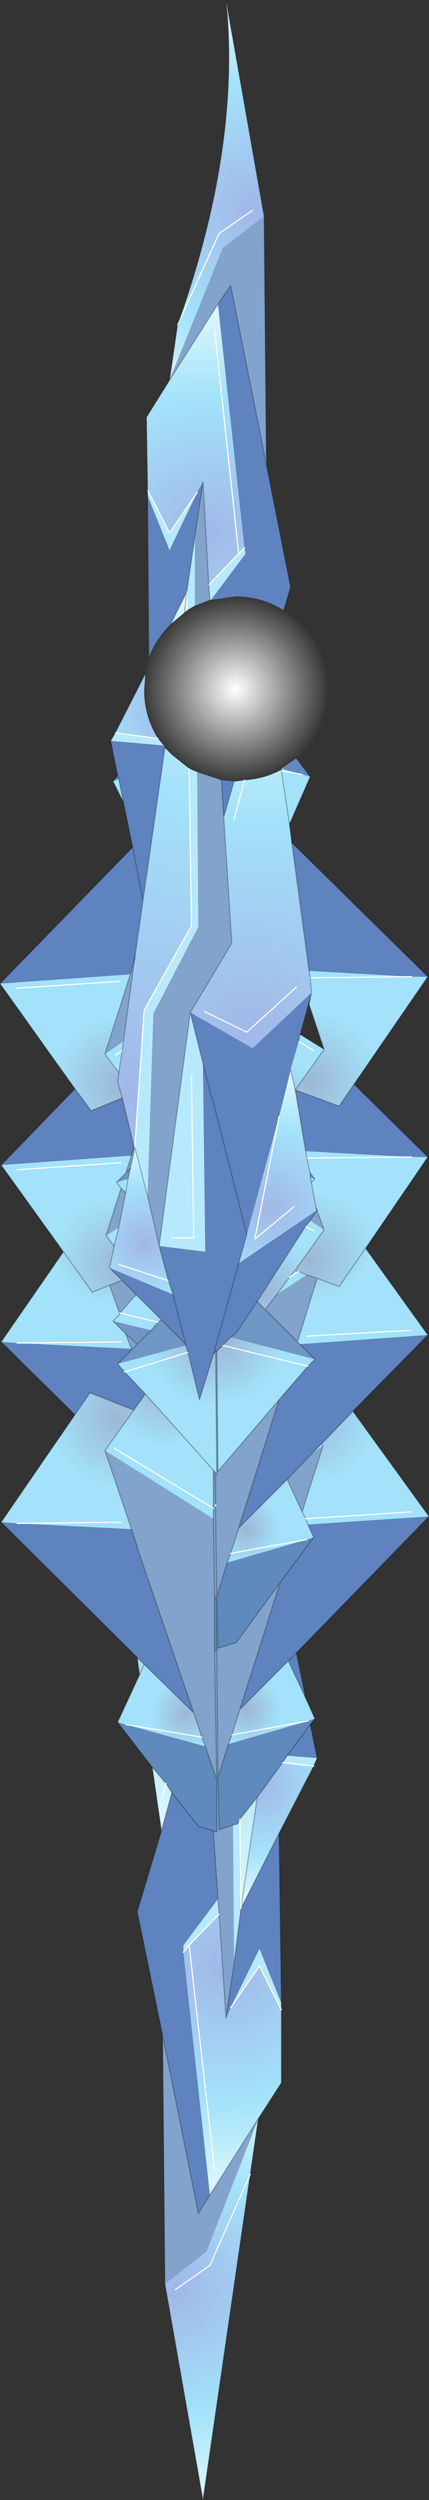 <?xml version="1.0" encoding="UTF-8" standalone="no"?>
<svg xmlns:xlink="http://www.w3.org/1999/xlink" height="108.15px" width="18.6px" xmlns="http://www.w3.org/2000/svg">
  <rect width="100%" height="100%" fill="#333333" stroke="none"/>
  <g transform="matrix(1.0, 0.0, 0.0, 1.0, -275.35, -141.0)">
    <path d="M286.9 161.1 L287.95 166.4 287.65 167.4 Q286.7 166.8 285.55 166.8 L284.5 166.95 286.0 164.95 285.95 164.7 284.8 154.15 285.35 153.35 286.9 161.1 M288.0 177.45 L293.9 183.25 293.2 183.25 288.75 183.0 288.0 177.45 M290.7 187.9 L293.9 191.05 293.2 191.05 288.6 190.8 288.15 188.15 290.05 188.85 290.7 187.9 M293.9 198.75 L290.65 202.05 289.3 203.45 288.9 203.85 287.8 205.0 285.7 207.1 287.45 201.55 288.7 200.1 289.0 199.8 288.35 199.15 293.9 198.75 M293.95 206.6 L288.2 212.5 288.6 214.45 287.85 212.85 285.75 214.95 287.5 209.45 288.95 207.5 288.7 206.95 293.95 206.6 M288.8 215.6 L289.1 217.05 287.8 216.95 288.8 215.6 M287.45 220.3 L287.55 227.65 286.6 225.3 285.35 227.85 285.15 228.3 285.5 225.9 285.8 223.55 287.45 220.3 M282.4 229.05 L281.3 223.7 282.35 220.2 282.8 218.55 283.95 220.0 284.6 220.2 284.8 223.15 283.3 225.15 283.3 225.45 284.45 235.95 283.95 236.75 282.4 229.05 M281.3 212.7 L275.4 206.85 276.1 206.9 281.05 207.15 281.3 207.9 281.3 207.95 283.75 215.1 281.6 213.0 281.3 212.7 M278.6 202.2 L275.4 199.05 276.1 199.1 281.05 199.35 281.05 199.4 280.45 200.0 280.75 200.35 281.65 201.3 281.15 202.0 279.25 201.25 278.6 202.2 M275.4 191.4 L278.6 188.1 279.3 189.05 280.65 188.5 281.15 190.55 281.15 190.6 281.05 191.0 280.9 191.0 275.4 191.4 M275.35 183.55 L281.1 177.65 280.7 175.7 280.5 174.7 280.45 174.55 280.15 173.05 282.45 173.25 282.5 173.35 281.55 179.95 281.2 182.4 281.0 183.15 275.35 183.55 M281.8 169.45 L281.75 162.45 282.7 164.8 283.9 162.3 284.15 161.85 283.8 164.2 283.45 166.6 282.75 168.0 Q282.1 168.65 281.8 169.45 M284.95 174.75 L285.5 174.8 285.05 176.35 284.95 174.75 M281.1 177.65 L281.55 179.95 281.1 177.65 M280.7 196.45 L280.65 196.4 280.1 195.85 282.85 197.0 282.65 196.4 282.25 194.9 284.25 195.15 284.15 187.0 283.6 184.8 286.3 186.35 288.85 183.95 288.35 185.75 288.3 186.05 287.95 187.25 287.95 187.3 287.45 189.3 286.05 194.4 284.55 188.5 284.5 188.4 284.15 187.0 284.5 188.4 284.55 188.5 286.05 194.4 285.7 195.65 289.1 193.35 288.8 193.8 288.6 194.05 286.5 197.3 285.6 198.65 285.35 198.85 285.0 199.2 284.75 199.45 284.7 199.45 284.6 199.6 284.0 201.55 283.5 199.5 283.4 199.2 283.4 199.15 282.35 198.1 281.25 197.0 280.7 196.45 M282.85 197.0 L283.4 199.15 282.85 197.0 M284.6 199.6 L285.7 195.65 284.6 199.6 M288.2 212.5 L287.85 212.85 288.2 212.5" fill="#5f83be" fill-rule="evenodd" stroke="none"/>
    <path d="M280.8 191.75 L281.0 191.55 280.9 192.0 280.4 192.15 280.8 191.75 M282.35 198.1 L283.4 199.15 283.4 199.2 280.45 200.0 281.05 199.4 281.3 199.15 280.8 198.7 280.25 198.15 281.9 198.55 282.2 198.2 282.35 198.1 M288.8 191.75 L289.0 192.0 288.8 191.95 288.8 191.75 M286.5 197.3 L286.85 197.65 288.25 199.05 288.35 199.15 289.0 199.8 285.35 198.85 285.6 198.65 286.5 197.3 M281.9 198.55 L281.3 199.15 281.9 198.55" fill="#7096c5" fill-rule="evenodd" stroke="none"/>
    <path d="M286.8 150.35 L286.9 161.1 285.35 153.35 284.8 154.15 282.7 157.45 285.0 151.75 286.8 150.35 M282.5 239.8 L282.4 229.05 283.95 236.75 284.45 235.95 286.55 232.65 284.3 238.4 282.5 239.8 M284.15 161.85 L284.4 166.3 284.45 166.95 283.8 167.2 283.8 164.2 284.15 161.85 M281.2 182.4 L280.7 186.05 279.9 186.6 281.0 183.15 281.2 182.4 M281.15 190.6 L281.2 190.65 281.0 191.55 280.8 191.75 281.05 191.0 281.15 190.6 M283.9 174.4 L284.95 174.75 285.05 176.35 285.4 181.8 283.6 184.8 282.25 194.9 281.75 192.75 282.0 184.85 283.95 181.1 283.9 174.4 M280.6 192.4 L280.8 192.6 280.5 194.1 279.95 194.45 280.6 192.4 M280.6 196.4 L280.7 196.45 281.25 197.0 280.55 197.8 280.55 197.85 280.1 196.6 280.6 196.4 M289.05 193.25 L289.4 194.2 288.8 193.8 289.1 193.35 289.05 193.25 M288.65 196.15 L289.1 196.3 288.25 199.05 286.85 197.65 287.35 197.0 288.65 196.15 M284.7 199.45 L284.75 199.45 284.8 204.65 287.45 201.55 285.7 207.1 285.35 208.2 285.2 208.6 284.75 210.05 284.7 206.6 284.75 210.05 284.8 212.3 285.6 212.05 287.5 209.45 285.75 214.95 285.7 215.1 285.4 216.05 285.25 216.45 284.8 217.9 284.85 220.15 285.45 219.95 285.5 225.9 285.15 228.3 284.85 223.8 284.8 223.15 284.6 220.2 284.75 220.25 284.75 218.0 284.25 216.55 284.1 216.15 283.75 215.1 281.3 207.95 281.3 207.9 281.05 207.15 279.9 203.75 284.6 206.7 284.6 206.25 284.6 204.6 284.65 204.65 284.7 204.7 284.75 204.8 284.7 199.45 M287.8 205.0 L288.9 203.85 289.35 203.55 288.45 206.4 287.8 205.0 M284.7 204.7 L284.7 204.75 284.65 204.75 284.7 206.15 284.7 206.65 284.7 206.6 284.7 206.1 284.7 204.7 M284.65 204.65 L284.65 204.75 284.65 204.65 M284.75 210.2 L284.7 210.15 284.65 209.95 284.6 206.7 284.65 209.95 284.65 212.4 284.75 218.0 284.65 212.4 284.75 212.45 284.75 210.2 284.7 206.65 284.75 210.2 M284.8 217.9 L284.75 212.45 284.8 217.9 M280.8 198.7 L281.3 199.15 281.05 199.4 281.05 199.35 280.8 198.7" fill="#82a4cc" fill-rule="evenodd" stroke="none"/>
    <path d="M288.2 173.8 L288.8 174.6 288.45 174.5 287.55 174.25 288.2 173.8 M289.0 215.35 L288.8 215.6 287.8 216.95 287.6 217.25 286.5 218.75 285.75 219.7 285.65 219.9 285.45 219.95 284.85 220.15 284.8 217.9 285.25 216.45 288.7 215.45 289.0 215.35 M281.95 217.45 L280.45 215.5 280.8 215.6 284.25 216.55 284.75 218.0 284.75 220.25 284.6 220.2 283.95 220.0 282.8 218.55 282.55 218.15 281.95 217.45 M280.25 174.8 L280.45 174.55 280.5 174.7 280.25 174.8 M284.75 210.05 L285.2 208.6 288.65 207.6 288.95 207.5 287.5 209.45 285.6 212.05 284.8 212.3 284.75 210.05 M284.65 209.95 L284.7 210.15 284.75 210.2 284.75 212.45 284.65 212.4 284.65 209.95" fill="#608abd" fill-rule="evenodd" stroke="none"/>
    <path d="M289.1 217.05 L288.95 217.4 287.6 217.25 287.8 216.95 289.1 217.05 M287.55 227.65 L287.55 227.95 286.6 226.05 285.35 227.85 286.6 225.3 287.55 227.65 M280.15 173.05 L280.35 172.7 282.2 172.95 282.45 173.25 280.15 173.05 M281.75 162.45 L281.75 162.2 282.7 164.05 283.9 162.3 282.7 164.8 281.75 162.45 M284.4 166.3 L285.7 164.95 285.95 164.7 286.0 164.95 284.5 166.95 284.45 166.95 284.4 166.3 M283.45 167.4 L283.45 166.6 283.8 164.2 283.8 167.2 283.45 167.4 M281.2 190.65 L281.2 190.55 281.6 184.7 283.65 181.05 283.55 174.25 283.9 174.4 283.95 181.1 282.0 184.85 281.75 192.75 281.2 190.65 M282.25 194.9 L283.6 184.8 284.15 187.0 284.25 195.15 282.25 194.9 M283.65 187.55 L283.75 194.55 282.8 194.55 283.75 194.55 283.65 187.55 M285.45 219.95 L285.65 219.9 285.75 219.7 285.8 223.55 285.5 225.9 285.45 219.95 M284.8 223.15 L284.85 223.8 283.55 225.15 283.3 225.45 283.3 225.15 284.8 223.15" fill="#b6e9fb" fill-rule="evenodd" stroke="none"/>
    <path d="M280.65 196.4 L280.7 196.45 280.6 196.4 280.65 196.4" fill="url(#gradient0)" fill-rule="evenodd" stroke="none"/>
    <path d="M281.25 197.0 L282.35 198.1 282.2 198.2 281.9 198.55 280.25 198.15 280.55 197.85 280.55 197.8 281.25 197.0 M280.55 197.8 L282.2 198.2 280.55 197.8" fill="url(#gradient1)" fill-rule="evenodd" stroke="none"/>
    <path d="M275.4 199.05 L278.1 195.15 279.35 196.9 280.1 196.6 280.55 197.85 280.25 198.15 280.8 198.7 281.05 199.35 276.1 199.1 275.4 199.05 M280.6 199.05 L276.1 199.1 280.6 199.05" fill="url(#gradient2)" fill-rule="evenodd" stroke="none"/>
    <path d="M291.2 195.0 L293.9 198.75 288.35 199.15 288.25 199.05 289.1 196.3 290.05 196.65 291.2 195.0 M288.65 198.8 L293.15 198.55 288.65 198.8" fill="url(#gradient3)" fill-rule="evenodd" stroke="none"/>
    <path d="M288.15 195.95 L288.3 196.0 288.65 196.15 287.35 197.0 287.9 196.25 288.15 195.95 M287.9 196.25 L288.3 196.0 287.9 196.25" fill="url(#gradient4)" fill-rule="evenodd" stroke="none"/>
    <path d="M290.65 202.05 L293.95 206.6 288.7 206.95 288.6 206.7 288.45 206.4 289.35 203.55 289.3 203.45 290.65 202.05 M293.2 206.4 L288.6 206.7 293.2 206.4" fill="url(#gradient5)" fill-rule="evenodd" stroke="none"/>
    <path d="M288.9 203.85 L289.3 203.45 289.35 203.55 288.9 203.85 M284.7 204.75 L284.7 204.7 284.7 206.1 284.7 206.6 284.7 206.65 284.7 206.15 284.7 204.75 M284.7 206.15 L284.7 206.1 284.7 206.15" fill="url(#gradient6)" fill-rule="evenodd" stroke="none"/>
    <path d="M285.7 207.1 L287.8 205.0 288.45 206.4 288.6 206.7 288.7 206.95 288.95 207.5 288.65 207.6 285.2 208.6 285.35 208.2 285.7 207.1 M285.35 208.2 L288.65 207.6 285.35 208.2" fill="url(#gradient7)" fill-rule="evenodd" stroke="none"/>
    <path d="M282.35 220.2 L281.95 217.45 282.55 218.15 282.4 218.7 282.55 218.15 282.8 218.55 282.35 220.2 M281.4 213.45 L281.3 212.7 281.6 213.0 281.4 213.45 M284.65 204.75 L284.7 204.75 284.7 206.15 284.65 204.75" fill="url(#gradient8)" fill-rule="evenodd" stroke="none"/>
    <path d="M281.65 201.3 L284.6 204.6 284.6 206.25 284.6 206.7 279.9 203.75 281.15 202.0 281.65 201.3 M280.3 203.65 L284.6 206.25 280.3 203.65" fill="url(#gradient9)" fill-rule="evenodd" stroke="none"/>
    <path d="M288.6 214.45 L289.0 215.35 288.7 215.45 285.25 216.45 285.4 216.05 285.7 215.1 285.75 214.95 287.85 212.85 288.6 214.45 M285.4 216.05 L288.7 215.45 285.4 216.05" fill="url(#gradient10)" fill-rule="evenodd" stroke="none"/>
    <path d="M280.45 215.5 L281.4 213.45 281.6 213.0 283.75 215.1 284.1 216.15 284.25 216.55 280.8 215.6 280.45 215.5 M284.1 216.15 L280.8 215.6 284.1 216.15" fill="url(#gradient11)" fill-rule="evenodd" stroke="none"/>
    <path d="M288.95 217.4 L287.45 220.3 285.8 223.55 286.5 218.75 287.6 217.25 288.95 217.4" fill="url(#gradient12)" fill-rule="evenodd" stroke="none"/>
    <path d="M285.75 219.7 L286.5 218.75 285.8 223.55 285.75 219.7" fill="url(#gradient13)" fill-rule="evenodd" stroke="none"/>
    <path d="M287.55 227.95 L287.55 231.1 286.55 232.65 284.45 235.95 283.3 225.45 283.55 225.15 284.85 223.8 285.15 228.3 285.35 227.85 286.6 226.05 287.55 227.95 M284.65 234.85 L283.55 225.15 284.65 234.85" fill="url(#gradient14)" fill-rule="evenodd" stroke="none"/>
    <path d="M286.55 232.65 L286.2 235.05 284.15 249.15 282.5 239.8 284.3 238.4 286.55 232.65 M282.95 240.05 L284.45 239.0 286.2 235.05 284.45 239.0 282.95 240.05" fill="url(#gradient15)" fill-rule="evenodd" stroke="none"/>
    <path d="M275.4 206.85 L278.6 202.2 279.25 201.25 281.15 202.0 279.9 203.75 281.05 207.15 276.1 206.9 275.4 206.85 M280.6 206.85 L276.1 206.9 280.6 206.85" fill="url(#gradient16)" fill-rule="evenodd" stroke="none"/>
    <path d="M281.75 162.2 L281.7 159.05 282.7 157.45 284.8 154.15 285.95 164.7 285.7 164.95 284.4 166.3 284.15 161.85 283.9 162.3 282.7 164.05 281.75 162.2 M284.65 155.25 L285.7 164.95 284.65 155.25" fill="url(#gradient17)" fill-rule="evenodd" stroke="none"/>
    <path d="M282.7 157.45 L283.05 155.05 Q285.8 147.35 285.15 141.0 L286.8 150.35 285.0 151.75 282.7 157.45 M286.3 150.1 L284.85 151.1 283.05 155.05 284.85 151.1 286.3 150.1" fill="url(#gradient18)" fill-rule="evenodd" stroke="none"/>
    <path d="M283.35 167.5 L283.45 166.6 283.45 167.4 283.35 167.5 M282.5 173.35 L282.8 173.65 283.55 174.25 283.65 181.05 281.6 184.7 281.2 190.55 281.2 190.65 281.15 190.6 281.15 190.55 280.65 188.5 280.45 187.8 280.5 187.4 280.65 186.45 280.7 186.05 281.2 182.4 281.55 179.95 282.5 173.35" fill="url(#gradient19)" fill-rule="evenodd" stroke="none"/>
    <path d="M287.65 167.4 L288.35 167.95 Q289.55 169.1 289.55 170.75 289.55 172.4 288.45 173.6 L288.2 173.8 287.55 174.25 287.55 174.3 Q286.8 174.7 285.95 174.75 L285.6 174.8 285.5 174.8 284.95 174.75 283.9 174.4 283.55 174.25 282.8 173.65 282.5 173.35 282.45 173.25 282.2 172.95 Q281.6 172.0 281.6 170.85 L281.65 170.15 281.8 169.45 Q282.1 168.65 282.75 168.0 L283.35 167.5 283.45 167.4 283.8 167.2 284.45 166.95 284.5 166.95 285.55 166.8 Q286.7 166.8 287.65 167.4" fill="url(#gradient20)" fill-rule="evenodd" stroke="none"/>
    <path d="M280.35 172.7 L281.65 170.15 281.6 170.85 Q281.6 172.0 282.2 172.95 L280.35 172.7 M283.35 167.5 L282.75 168.0 283.45 166.6 283.35 167.5" fill="url(#gradient21)" fill-rule="evenodd" stroke="none"/>
    <path d="M280.7 175.7 L280.25 174.8 280.5 174.7 280.7 175.7" fill="url(#gradient22)" fill-rule="evenodd" stroke="none"/>
    <path d="M278.6 188.1 L275.35 183.55 281.0 183.15 279.9 186.6 280.5 187.4 280.45 187.8 280.65 188.5 279.3 189.05 278.6 188.1 M280.55 183.45 L276.05 183.75 280.55 183.45" fill="url(#gradient23)" fill-rule="evenodd" stroke="none"/>
    <path d="M280.7 186.05 L280.65 186.45 280.5 187.4 279.9 186.6 280.7 186.05 M280.65 186.45 L280.35 186.65 280.65 186.45" fill="url(#gradient24)" fill-rule="evenodd" stroke="none"/>
    <path d="M281.0 191.55 L281.2 190.65 281.75 192.75 282.25 194.9 282.65 196.4 282.85 197.0 280.1 195.85 280.3 194.9 280.5 194.1 280.8 192.6 280.9 192.0 281.0 191.55 M280.5 195.7 L282.65 196.4 280.5 195.7" fill="url(#gradient25)" fill-rule="evenodd" stroke="none"/>
    <path d="M278.1 195.15 L275.4 191.4 280.9 191.0 281.05 191.0 280.8 191.75 280.4 192.15 280.6 192.4 279.95 194.45 280.3 194.9 280.1 195.85 280.65 196.4 280.6 196.4 280.1 196.6 279.35 196.9 278.1 195.15 M280.6 191.3 L276.1 191.6 280.6 191.3" fill="url(#gradient26)" fill-rule="evenodd" stroke="none"/>
    <path d="M280.4 192.15 L280.9 192.0 280.8 192.6 280.6 192.4 280.4 192.15" fill="url(#gradient27)" fill-rule="evenodd" stroke="none"/>
    <path d="M279.95 194.45 L280.5 194.1 280.3 194.9 279.95 194.45" fill="url(#gradient28)" fill-rule="evenodd" stroke="none"/>
    <path d="M288.8 174.6 L287.9 176.65 287.55 174.35 287.55 174.3 287.55 174.25 288.45 174.5 288.8 174.6 M288.45 174.5 L287.55 174.35 288.45 174.5" fill="url(#gradient29)" fill-rule="evenodd" stroke="none"/>
    <path d="M287.9 176.65 L288.0 177.45 288.75 183.0 288.8 183.3 288.85 183.9 288.85 183.95 286.3 186.35 283.6 184.8 285.4 181.8 285.05 176.35 285.5 174.8 285.6 174.8 285.95 174.75 Q286.8 174.7 287.55 174.3 L287.55 174.35 287.9 176.65 M285.5 176.45 L285.95 174.75 285.5 176.45 M288.2 183.7 L286.05 185.65 284.2 184.75 286.05 185.65 288.2 183.7" fill="url(#gradient30)" fill-rule="evenodd" stroke="none"/>
    <path d="M293.9 183.25 L290.7 187.9 290.05 188.85 288.15 188.15 289.4 186.4 288.75 184.45 288.85 183.95 288.85 183.9 288.8 183.3 288.75 183.0 293.2 183.25 293.9 183.25 M288.8 183.3 L293.2 183.25 288.8 183.3" fill="url(#gradient31)" fill-rule="evenodd" stroke="none"/>
    <path d="M293.9 191.05 L291.2 195.0 290.05 196.65 289.1 196.3 288.65 196.15 288.3 196.0 288.15 195.95 289.4 194.2 289.05 193.25 288.85 192.15 289.0 192.0 288.8 191.75 288.65 191.1 288.6 190.8 293.2 191.05 293.9 191.05 M293.2 191.05 L288.65 191.1 293.2 191.05" fill="url(#gradient32)" fill-rule="evenodd" stroke="none"/>
    <path d="M288.65 191.1 L288.8 191.75 288.8 191.95 288.85 192.15 289.05 193.25 289.1 193.35 285.7 195.65 286.05 194.4 287.45 189.3 287.95 187.3 288.15 188.15 288.6 190.8 288.65 191.1 M288.1 193.2 L286.4 194.6 287.45 189.3 286.4 194.6 288.1 193.2" fill="url(#gradient33)" fill-rule="evenodd" stroke="none"/>
    <path d="M289.4 186.4 L288.15 188.15 287.95 187.3 287.95 187.25 288.3 186.05 288.35 185.75 289.4 186.4 M288.95 186.45 L288.3 186.05 288.95 186.45" fill="url(#gradient34)" fill-rule="evenodd" stroke="none"/>
    <path d="M289.4 194.2 L288.15 195.95 287.9 196.25 287.35 197.0 286.85 197.65 286.5 197.3 288.6 194.05 288.95 194.25 288.6 194.05 288.8 193.8 289.4 194.2" fill="url(#gradient35)" fill-rule="evenodd" stroke="none"/>
    <path d="M289.0 192.0 L288.85 192.15 288.8 191.95 289.0 192.0" fill="url(#gradient36)" fill-rule="evenodd" stroke="none"/>
    <path d="M285.35 198.85 L289.0 199.8 288.7 200.1 287.45 201.55 284.8 204.65 284.75 199.45 285.0 199.2 285.35 198.85 M285.0 199.2 L288.7 200.1 285.0 199.2" fill="url(#gradient37)" fill-rule="evenodd" stroke="none"/>
    <path d="M284.6 199.6 L284.7 199.45 284.75 204.8 284.7 204.7 284.65 204.65 284.6 204.6 281.65 201.3 280.75 200.35 283.5 199.5 280.75 200.35 280.45 200.0 283.4 199.2 283.5 199.5 284.0 201.55 284.6 199.6" fill="url(#gradient38)" fill-rule="evenodd" stroke="none"/>
    <path d="M288.2 173.8 L288.8 174.6 287.9 176.65 M288.0 177.45 L293.9 183.25 290.7 187.9 293.9 191.05 291.2 195.0 293.9 198.75 290.65 202.05 293.95 206.6 288.2 212.5 287.85 212.85 288.6 214.45 289.0 215.35 288.8 215.6 287.8 216.95 287.6 217.25 286.5 218.75 285.75 219.7 285.65 219.9 285.45 219.95 284.85 220.15 284.8 217.9 285.25 216.45 285.4 216.05 285.7 215.1 285.75 214.95 287.85 212.85 M281.95 217.45 L280.45 215.5 281.4 213.45 281.6 213.0 281.3 212.7 275.4 206.85 278.6 202.2 275.4 199.05 278.1 195.15 275.4 191.4 278.6 188.1 275.35 183.55 281.1 177.65 M280.7 175.7 L280.25 174.8 280.45 174.55 M281.2 182.4 L281.0 183.15 279.9 186.6 280.5 187.4 M281.15 190.6 L281.05 191.0 280.8 191.75 281.0 191.55 M280.65 188.5 L279.3 189.05 278.6 188.1 M280.4 192.15 L280.6 192.4 280.8 192.6 M280.3 194.9 L279.95 194.45 280.6 192.4 M280.65 196.4 L280.6 196.4 280.1 196.6 279.35 196.9 278.1 195.15 M280.55 197.85 L280.55 197.8 281.25 197.0 M280.55 197.85 L280.1 196.6 M280.4 192.15 L280.8 191.75 M288.75 184.45 L289.4 186.4 288.15 188.15 290.05 188.85 290.7 187.9 M288.8 191.75 L289.0 192.0 288.85 192.15 M289.05 193.25 L289.4 194.2 288.15 195.95 288.3 196.0 288.65 196.15 289.1 196.3 290.05 196.65 291.2 195.0 M287.35 197.0 L287.9 196.25 288.15 195.95 M286.85 197.65 L287.35 197.0 M286.85 197.65 L286.5 197.3 M289.0 199.8 L288.35 199.15 288.25 199.05 286.85 197.65 M289.0 199.8 L288.7 200.1 287.45 201.55 285.7 207.1 287.8 205.0 288.9 203.85 289.3 203.45 290.65 202.05 M289.3 203.45 L289.35 203.55 288.45 206.4 288.6 206.7 288.7 206.95 288.95 207.5 287.5 209.45 285.75 214.95 M280.75 200.35 L281.65 201.3 284.6 204.6 284.65 204.65 284.7 204.7 284.75 204.8 284.7 199.45 M288.45 206.4 L287.8 205.0 M284.65 204.75 L284.7 206.15 284.7 204.75 M284.65 204.75 L284.65 204.65 M284.6 206.7 L284.6 206.25 284.6 204.6 M284.7 206.6 L284.7 206.1 284.7 204.7 M284.7 206.15 L284.7 206.65 284.75 210.2 284.75 212.45 284.8 217.9 M284.7 206.6 L284.75 210.05 285.2 208.6 285.35 208.2 285.7 207.1 M284.65 209.95 L284.7 210.15 284.75 210.2 M284.65 209.95 L284.6 206.7 M279.9 203.75 L281.05 207.15 281.3 207.9 281.3 207.95 283.75 215.1 284.1 216.15 284.25 216.55 284.75 218.0 284.65 212.4 284.65 209.95 M287.45 201.55 L284.8 204.65 284.75 199.45 M284.75 212.45 L284.65 212.4 M284.75 210.05 L284.8 212.3 285.6 212.05 287.5 209.45 M284.6 220.2 L283.95 220.0 282.8 218.55 282.55 218.15 281.95 217.45 M284.75 218.0 L284.75 220.25 284.6 220.2 M282.2 198.2 L282.35 198.1 M281.3 199.15 L281.9 198.55 282.2 198.2 M280.25 198.15 L280.8 198.7 281.3 199.15 281.05 199.4 280.45 200.0 280.75 200.35 M281.05 199.4 L281.05 199.35 280.8 198.7 M281.15 202.0 L279.25 201.25 278.6 202.2 M281.65 201.3 L281.15 202.0 279.9 203.75 M281.6 213.0 L283.75 215.1 M280.25 198.15 L280.55 197.85 M288.25 199.05 L289.1 196.3" fill="none" stroke="#000000" stroke-linecap="round" stroke-linejoin="round" stroke-opacity="0.263" stroke-width="0.05"/>
    <path d="M281.75 162.2 L282.7 164.05 283.9 162.3 M284.4 166.3 L285.7 164.95 284.65 155.25 M283.45 167.4 L283.45 166.6 M282.2 172.95 L280.35 172.7 M281.2 190.65 L281.2 190.55 281.6 184.7 283.65 181.05 283.55 174.25 M276.05 183.75 L280.55 183.45 M280.35 186.65 L280.65 186.45 M282.65 196.4 L280.5 195.7 M276.1 191.6 L280.6 191.3 M283.05 155.05 L284.85 151.1 286.3 150.1 M285.95 164.7 L285.7 164.95 M287.55 174.35 L288.45 174.5 M285.95 174.75 L285.5 176.45 M293.2 183.25 L288.8 183.3 M288.65 191.1 L293.2 191.05 M287.45 189.3 L286.4 194.6 288.1 193.2 M288.3 186.05 L288.95 186.45 M288.3 196.0 L287.9 196.25 M288.95 194.25 L288.6 194.05 M282.8 194.55 L283.75 194.55 283.65 187.55 M284.2 184.75 L286.05 185.65 288.2 183.7 M288.6 206.7 L293.2 206.4 M293.15 198.55 L288.65 198.8 M283.5 199.5 L280.75 200.35 M284.6 206.25 L280.3 203.65 M284.7 206.1 L284.7 206.15 M288.65 207.6 L285.35 208.2 M288.7 200.1 L285.0 199.2 M288.7 215.45 L285.4 216.05 M282.2 198.2 L280.55 197.8 M276.1 206.9 L280.6 206.85 M276.1 199.1 L280.6 199.05 M280.8 215.6 L284.1 216.15" fill="none" stroke="#ffffff" stroke-linecap="round" stroke-linejoin="round" stroke-width="0.05"/>
    <path d="M282.7 157.45 L283.05 155.05 Q285.8 147.35 285.15 141.0 L286.8 150.35 286.9 161.1 287.95 166.4 287.65 167.4 M287.9 176.65 L288.0 177.45 288.75 183.0 288.8 183.3 288.85 183.9 288.85 183.95 288.75 184.45 M288.2 212.5 L288.6 214.45 M288.8 215.6 L289.1 217.05 288.95 217.4 287.45 220.3 287.55 227.65 287.55 227.95 287.55 231.1 286.55 232.65 286.2 235.05 284.15 249.15 282.5 239.8 282.4 229.05 281.3 223.7 282.35 220.2 281.95 217.45 M281.4 213.45 L281.3 212.7 M281.1 177.65 L280.7 175.7 280.5 174.7 280.45 174.55 280.15 173.05 280.35 172.7 281.65 170.15 M281.8 169.45 L281.75 162.45 281.75 162.2 281.7 159.05 282.7 157.45 284.8 154.15 285.35 153.35 286.9 161.1 M284.15 161.85 L284.4 166.3 284.45 166.95 M283.35 167.5 L283.45 166.6 282.75 168.0 M283.45 166.6 L283.8 164.2 284.15 161.85 M282.5 173.35 L281.55 179.95 281.2 182.4 280.7 186.05 280.65 186.45 280.5 187.4 280.45 187.8 280.65 188.5 281.15 190.55 281.15 190.6 281.2 190.65 281.75 192.75 282.25 194.9 283.6 184.8 285.4 181.8 285.05 176.35 284.95 174.75 M281.55 179.95 L281.1 177.65 M281.0 191.55 L281.2 190.65 M280.8 192.6 L280.9 192.0 281.0 191.55 M280.5 194.1 L280.8 192.6 M280.3 194.9 L280.5 194.1 M280.7 196.45 L280.65 196.4 280.1 195.85 280.3 194.9 M280.7 196.45 L281.25 197.0 282.35 198.1 283.4 199.15 282.85 197.0 282.65 196.4 282.25 194.9 M284.15 187.0 L283.6 184.8 M287.55 174.3 L287.55 174.35 287.9 176.65 M285.5 174.8 L285.05 176.35 M288.65 191.1 L288.8 191.75 288.8 191.95 288.85 192.15 289.05 193.25 289.1 193.35 288.8 193.8 288.6 194.05 286.5 197.3 285.6 198.65 285.35 198.85 285.0 199.2 284.75 199.45 284.7 199.45 284.6 199.6 284.0 201.55 283.5 199.5 283.4 199.2 283.4 199.15 M288.6 190.8 L288.65 191.1 M288.6 190.8 L288.15 188.15 287.95 187.3 M288.35 185.75 L288.3 186.05 M284.15 187.0 L284.5 188.4 284.55 188.5 286.05 194.4 285.7 195.65 284.6 199.6 M282.8 218.55 L282.35 220.2 M284.6 220.2 L284.8 223.15 284.85 223.8 285.15 228.3 285.5 225.9 285.8 223.55 287.45 220.3 M284.45 235.95 L283.95 236.75 282.4 229.05 M286.55 232.65 L284.45 235.95 M286.5 218.75 L285.8 223.55" fill="none" stroke="#000000" stroke-linecap="round" stroke-linejoin="round" stroke-opacity="0.251" stroke-width="0.05"/>
    <path d="M287.6 217.25 L288.95 217.4 M283.3 225.45 L283.55 225.15 284.85 223.8 M287.55 227.95 L286.6 226.05 285.35 227.85 M283.55 225.15 L284.65 234.85 M286.2 235.05 L284.45 239.0 282.95 240.05 M285.8 223.55 L285.75 219.7 M282.4 218.7 L282.55 218.15" fill="none" stroke="#ffffff" stroke-linecap="round" stroke-linejoin="round" stroke-width="0.05"/>
  </g>
  <defs>
    <radialGradient cx="0" cy="0" gradientTransform="matrix(0.007, -1.0E-4, 1.0E-4, 0.007, 282.45, 193.15)" gradientUnits="userSpaceOnUse" id="gradient0" r="819.2" spreadMethod="pad">
      <stop offset="0.0" stop-color="#9cb7d6"/>
      <stop offset="0.455" stop-color="#a3e2fa"/>
    </radialGradient>
    <radialGradient cx="0" cy="0" gradientTransform="matrix(0.007, -1.0E-4, 1.0E-4, 0.007, 284.3, 198.8)" gradientUnits="userSpaceOnUse" id="gradient1" r="819.2" spreadMethod="pad">
      <stop offset="0.0" stop-color="#9cb7d6"/>
      <stop offset="0.455" stop-color="#a3e2fa"/>
    </radialGradient>
    <radialGradient cx="0" cy="0" gradientTransform="matrix(0.008, -1.0E-4, 1.0E-4, 0.008, 280.45, 194.55)" gradientUnits="userSpaceOnUse" id="gradient2" r="819.2" spreadMethod="pad">
      <stop offset="0.0" stop-color="#9cb7d6"/>
      <stop offset="0.455" stop-color="#a3e2fa"/>
    </radialGradient>
    <radialGradient cx="0" cy="0" gradientTransform="matrix(-0.008, 1.0E-4, 1.0E-4, 0.008, 288.65, 194.35)" gradientUnits="userSpaceOnUse" id="gradient3" r="819.2" spreadMethod="pad">
      <stop offset="0.0" stop-color="#9cb7d6"/>
      <stop offset="0.455" stop-color="#a3e2fa"/>
    </radialGradient>
    <radialGradient cx="0" cy="0" gradientTransform="matrix(-0.007, 1.0E-4, 1.0E-4, 0.007, 286.65, 192.95)" gradientUnits="userSpaceOnUse" id="gradient4" r="819.2" spreadMethod="pad">
      <stop offset="0.0" stop-color="#9cb7d6"/>
      <stop offset="0.455" stop-color="#a3e2fa"/>
    </radialGradient>
    <radialGradient cx="0" cy="0" gradientTransform="matrix(-0.008, 1.0E-4, 1.0E-4, 0.008, 288.7, 202.2)" gradientUnits="userSpaceOnUse" id="gradient5" r="819.2" spreadMethod="pad">
      <stop offset="0.0" stop-color="#9cb7d6"/>
      <stop offset="0.455" stop-color="#a3e2fa"/>
    </radialGradient>
    <radialGradient cx="0" cy="0" gradientTransform="matrix(-0.007, 1.0E-4, 1.0E-4, 0.007, 286.7, 200.8)" gradientUnits="userSpaceOnUse" id="gradient6" r="819.2" spreadMethod="pad">
      <stop offset="0.0" stop-color="#9cb7d6"/>
      <stop offset="0.455" stop-color="#a3e2fa"/>
    </radialGradient>
    <radialGradient cx="0" cy="0" gradientTransform="matrix(-0.004, 0.0, 0.0, 0.004, 286.0, 207.15)" gradientUnits="userSpaceOnUse" id="gradient7" r="819.2" spreadMethod="pad">
      <stop offset="0.0" stop-color="#9cb7d6"/>
      <stop offset="0.455" stop-color="#a3e2fa"/>
    </radialGradient>
    <radialGradient cx="0" cy="0" gradientTransform="matrix(-0.019, 2.0E-4, -2.0E-4, -0.019, 283.2, 204.5)" gradientUnits="userSpaceOnUse" id="gradient8" r="819.2" spreadMethod="pad">
      <stop offset="0.0" stop-color="#a2b7e8"/>
      <stop offset="0.596" stop-color="#a3e2fa"/>
      <stop offset="0.98" stop-color="#dbf7fd"/>
    </radialGradient>
    <radialGradient cx="0" cy="0" gradientTransform="matrix(0.007, -1.0E-4, 1.0E-4, 0.007, 282.45, 200.95)" gradientUnits="userSpaceOnUse" id="gradient9" r="819.2" spreadMethod="pad">
      <stop offset="0.0" stop-color="#9cb7d6"/>
      <stop offset="0.455" stop-color="#a3e2fa"/>
    </radialGradient>
    <radialGradient cx="0" cy="0" gradientTransform="matrix(-0.004, 0.0, 0.0, 0.004, 286.05, 215.0)" gradientUnits="userSpaceOnUse" id="gradient10" r="819.2" spreadMethod="pad">
      <stop offset="0.0" stop-color="#9cb7d6"/>
      <stop offset="0.455" stop-color="#a3e2fa"/>
    </radialGradient>
    <radialGradient cx="0" cy="0" gradientTransform="matrix(0.004, 0.0, 0.0, 0.004, 283.4, 215.15)" gradientUnits="userSpaceOnUse" id="gradient11" r="819.2" spreadMethod="pad">
      <stop offset="0.0" stop-color="#9cb7d6"/>
      <stop offset="0.455" stop-color="#a3e2fa"/>
    </radialGradient>
    <radialGradient cx="0" cy="0" gradientTransform="matrix(-0.006, 1.0E-4, -1.0E-4, -0.006, 286.55, 218.2)" gradientUnits="userSpaceOnUse" id="gradient12" r="819.2" spreadMethod="pad">
      <stop offset="0.0" stop-color="#a2b7e8"/>
      <stop offset="0.596" stop-color="#a3e2fa"/>
      <stop offset="0.98" stop-color="#dbf7fd"/>
    </radialGradient>
    <radialGradient cx="0" cy="0" gradientTransform="matrix(-0.027, 3.0E-4, -3.0E-4, -0.027, 288.25, 201.8)" gradientUnits="userSpaceOnUse" id="gradient13" r="819.2" spreadMethod="pad">
      <stop offset="0.0" stop-color="#a2b7e8"/>
      <stop offset="0.596" stop-color="#a3e2fa"/>
      <stop offset="0.98" stop-color="#dbf7fd"/>
    </radialGradient>
    <radialGradient cx="0" cy="0" gradientTransform="matrix(-0.012, 1.0E-4, -1.0E-4, -0.012, 285.0, 226.05)" gradientUnits="userSpaceOnUse" id="gradient14" r="819.2" spreadMethod="pad">
      <stop offset="0.0" stop-color="#a2b7e8"/>
      <stop offset="0.596" stop-color="#a3e2fa"/>
      <stop offset="0.98" stop-color="#dbf7fd"/>
    </radialGradient>
    <radialGradient cx="0" cy="0" gradientTransform="matrix(-0.011, 1.0E-4, -1.0E-4, -0.011, 282.95, 240.05)" gradientUnits="userSpaceOnUse" id="gradient15" r="819.2" spreadMethod="pad">
      <stop offset="0.0" stop-color="#a2b7e8"/>
      <stop offset="0.596" stop-color="#a3e2fa"/>
      <stop offset="0.98" stop-color="#dbf7fd"/>
    </radialGradient>
    <radialGradient cx="0" cy="0" gradientTransform="matrix(0.008, -1.0E-4, 1.0E-4, 0.008, 280.45, 202.35)" gradientUnits="userSpaceOnUse" id="gradient16" r="819.2" spreadMethod="pad">
      <stop offset="0.0" stop-color="#9cb7d6"/>
      <stop offset="0.455" stop-color="#a3e2fa"/>
    </radialGradient>
    <radialGradient cx="0" cy="0" gradientTransform="matrix(0.012, -1.0E-4, 1.0E-4, 0.012, 284.25, 164.05)" gradientUnits="userSpaceOnUse" id="gradient17" r="819.2" spreadMethod="pad">
      <stop offset="0.0" stop-color="#a2b7e8"/>
      <stop offset="0.596" stop-color="#a3e2fa"/>
      <stop offset="0.98" stop-color="#dbf7fd"/>
    </radialGradient>
    <radialGradient cx="0" cy="0" gradientTransform="matrix(0.011, -1.0E-4, 1.0E-4, 0.011, 286.3, 150.05)" gradientUnits="userSpaceOnUse" id="gradient18" r="819.2" spreadMethod="pad">
      <stop offset="0.0" stop-color="#a2b7e8"/>
      <stop offset="0.596" stop-color="#a3e2fa"/>
      <stop offset="0.98" stop-color="#dbf7fd"/>
    </radialGradient>
    <radialGradient cx="0" cy="0" gradientTransform="matrix(0.027, -3.0E-4, 3.0E-4, 0.027, 281.0, 188.3)" gradientUnits="userSpaceOnUse" id="gradient19" r="819.2" spreadMethod="pad">
      <stop offset="0.0" stop-color="#a2b7e8"/>
      <stop offset="0.596" stop-color="#a3e2fa"/>
      <stop offset="0.98" stop-color="#dbf7fd"/>
    </radialGradient>
    <radialGradient cx="0" cy="0" gradientTransform="matrix(0.005, 0.0, 0.0, 0.005, 285.55, 170.8)" gradientUnits="userSpaceOnUse" id="gradient20" r="819.2" spreadMethod="pad">
      <stop offset="0.0" stop-color="#ffffff"/>
      <stop offset="1.0" stop-color="#ffffff" stop-opacity="0.0"/>
    </radialGradient>
    <radialGradient cx="0" cy="0" gradientTransform="matrix(0.006, -1.0E-4, 1.0E-4, 0.006, 282.7, 171.9)" gradientUnits="userSpaceOnUse" id="gradient21" r="819.2" spreadMethod="pad">
      <stop offset="0.0" stop-color="#a2b7e8"/>
      <stop offset="0.596" stop-color="#a3e2fa"/>
      <stop offset="0.98" stop-color="#dbf7fd"/>
    </radialGradient>
    <radialGradient cx="0" cy="0" gradientTransform="matrix(0.004, 0.0, 0.0, -0.004, 283.2, 175.1)" gradientUnits="userSpaceOnUse" id="gradient22" r="819.2" spreadMethod="pad">
      <stop offset="0.0" stop-color="#9cb7d6"/>
      <stop offset="0.455" stop-color="#a3e2fa"/>
    </radialGradient>
    <radialGradient cx="0" cy="0" gradientTransform="matrix(0.008, -1.0E-4, -1.0E-4, -0.008, 280.55, 187.9)" gradientUnits="userSpaceOnUse" id="gradient23" r="819.2" spreadMethod="pad">
      <stop offset="0.0" stop-color="#9cb7d6"/>
      <stop offset="0.455" stop-color="#a3e2fa"/>
    </radialGradient>
    <radialGradient cx="0" cy="0" gradientTransform="matrix(0.007, -1.0E-4, -1.0E-4, -0.007, 282.55, 189.3)" gradientUnits="userSpaceOnUse" id="gradient24" r="819.2" spreadMethod="pad">
      <stop offset="0.0" stop-color="#9cb7d6"/>
      <stop offset="0.455" stop-color="#a3e2fa"/>
    </radialGradient>
    <radialGradient cx="0" cy="0" gradientTransform="matrix(0.005, 0.0, 0.0, 0.005, 281.6, 194.75)" gradientUnits="userSpaceOnUse" id="gradient25" r="819.2" spreadMethod="pad">
      <stop offset="0.0" stop-color="#a2b7e8"/>
      <stop offset="0.596" stop-color="#a3e2fa"/>
      <stop offset="0.98" stop-color="#dbf7fd"/>
    </radialGradient>
    <radialGradient cx="0" cy="0" gradientTransform="matrix(0.008, -1.0E-4, -1.0E-4, -0.008, 280.6, 195.75)" gradientUnits="userSpaceOnUse" id="gradient26" r="819.2" spreadMethod="pad">
      <stop offset="0.0" stop-color="#9cb7d6"/>
      <stop offset="0.455" stop-color="#a3e2fa"/>
    </radialGradient>
    <radialGradient cx="0" cy="0" gradientTransform="matrix(0.007, -1.0E-4, -1.0E-4, -0.007, 284.4, 191.35)" gradientUnits="userSpaceOnUse" id="gradient27" r="819.2" spreadMethod="pad">
      <stop offset="0.0" stop-color="#9cb7d6"/>
      <stop offset="0.455" stop-color="#a3e2fa"/>
    </radialGradient>
    <radialGradient cx="0" cy="0" gradientTransform="matrix(0.007, -1.0E-4, -1.0E-4, -0.007, 282.6, 197.15)" gradientUnits="userSpaceOnUse" id="gradient28" r="819.2" spreadMethod="pad">
      <stop offset="0.0" stop-color="#9cb7d6"/>
      <stop offset="0.455" stop-color="#a3e2fa"/>
    </radialGradient>
    <radialGradient cx="0" cy="0" gradientTransform="matrix(-0.004, 0.0, 0.0, -0.004, 285.85, 174.95)" gradientUnits="userSpaceOnUse" id="gradient29" r="819.2" spreadMethod="pad">
      <stop offset="0.0" stop-color="#9cb7d6"/>
      <stop offset="0.455" stop-color="#a3e2fa"/>
    </radialGradient>
    <radialGradient cx="0" cy="0" gradientTransform="matrix(0.019, -2.0E-4, 2.0E-4, 0.019, 286.05, 185.6)" gradientUnits="userSpaceOnUse" id="gradient30" r="819.2" spreadMethod="pad">
      <stop offset="0.0" stop-color="#a2b7e8"/>
      <stop offset="0.596" stop-color="#a3e2fa"/>
      <stop offset="0.98" stop-color="#dbf7fd"/>
    </radialGradient>
    <radialGradient cx="0" cy="0" gradientTransform="matrix(-0.008, 1.0E-4, -1.0E-4, -0.008, 288.8, 187.75)" gradientUnits="userSpaceOnUse" id="gradient31" r="819.2" spreadMethod="pad">
      <stop offset="0.0" stop-color="#9cb7d6"/>
      <stop offset="0.455" stop-color="#a3e2fa"/>
    </radialGradient>
    <radialGradient cx="0" cy="0" gradientTransform="matrix(-0.008, 1.0E-4, -1.0E-4, -0.008, 288.8, 195.55)" gradientUnits="userSpaceOnUse" id="gradient32" r="819.2" spreadMethod="pad">
      <stop offset="0.0" stop-color="#9cb7d6"/>
      <stop offset="0.455" stop-color="#a3e2fa"/>
    </radialGradient>
    <radialGradient cx="0" cy="0" gradientTransform="matrix(0.007, -1.0E-4, 1.0E-4, 0.007, 287.05, 193.25)" gradientUnits="userSpaceOnUse" id="gradient33" r="819.2" spreadMethod="pad">
      <stop offset="0.0" stop-color="#a2b7e8"/>
      <stop offset="0.596" stop-color="#a3e2fa"/>
      <stop offset="0.98" stop-color="#dbf7fd"/>
    </radialGradient>
    <radialGradient cx="0" cy="0" gradientTransform="matrix(-0.007, 1.0E-4, -1.0E-4, -0.007, 286.8, 189.15)" gradientUnits="userSpaceOnUse" id="gradient34" r="819.2" spreadMethod="pad">
      <stop offset="0.0" stop-color="#9cb7d6"/>
      <stop offset="0.455" stop-color="#a3e2fa"/>
    </radialGradient>
    <radialGradient cx="0" cy="0" gradientTransform="matrix(-0.007, 1.0E-4, -1.0E-4, -0.007, 286.8, 196.95)" gradientUnits="userSpaceOnUse" id="gradient35" r="819.2" spreadMethod="pad">
      <stop offset="0.0" stop-color="#9cb7d6"/>
      <stop offset="0.455" stop-color="#a3e2fa"/>
    </radialGradient>
    <radialGradient cx="0" cy="0" gradientTransform="matrix(-0.007, 1.0E-4, -1.0E-4, -0.007, 284.95, 191.3)" gradientUnits="userSpaceOnUse" id="gradient36" r="819.2" spreadMethod="pad">
      <stop offset="0.0" stop-color="#9cb7d6"/>
      <stop offset="0.455" stop-color="#a3e2fa"/>
    </radialGradient>
    <radialGradient cx="0" cy="0" gradientTransform="matrix(-0.007, 1.0E-4, -1.0E-4, -0.007, 284.95, 199.1)" gradientUnits="userSpaceOnUse" id="gradient37" r="819.2" spreadMethod="pad">
      <stop offset="0.0" stop-color="#9cb7d6"/>
      <stop offset="0.455" stop-color="#a3e2fa"/>
    </radialGradient>
    <radialGradient cx="0" cy="0" gradientTransform="matrix(0.007, -1.0E-4, -1.0E-4, -0.007, 284.45, 199.2)" gradientUnits="userSpaceOnUse" id="gradient38" r="819.2" spreadMethod="pad">
      <stop offset="0.0" stop-color="#9cb7d6"/>
      <stop offset="0.455" stop-color="#a3e2fa"/>
    </radialGradient>
  </defs>
</svg>
